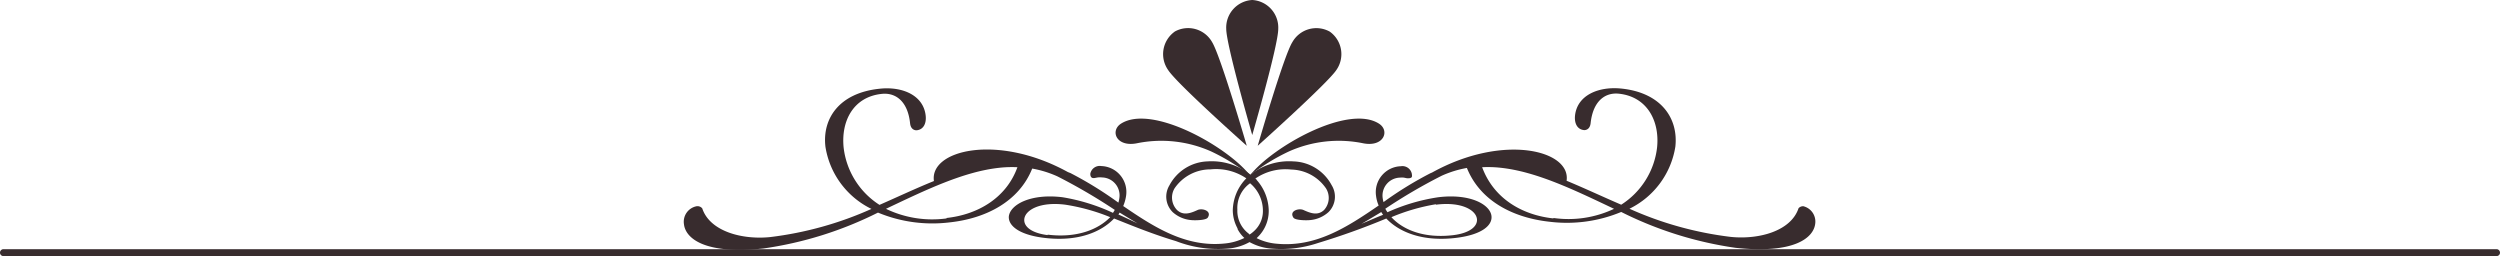 <svg xmlns="http://www.w3.org/2000/svg" viewBox="0 0 278.82 28.56"><defs><style>.cls-1{fill:#382c2e;}</style></defs><title>Asset 2</title><g id="Layer_2" data-name="Layer 2"><g id="Ebene_1" data-name="Ebene 1"><path class="cls-1" d="M.38,28.56H278.44a.38.38,0,0,0,.38-.38.39.39,0,0,0-.38-.39H.38a.39.39,0,0,0-.38.39.38.38,0,0,0,.38.38Z"/><path class="cls-1" d="M201.12,23a.69.69,0,0,0-.53.22c-.86,2.59-4.5,3.52-7.57,3.2a38.91,38.91,0,0,1-11.29-3.14,9.33,9.33,0,0,0,5.12-6.93c.34-3.11-1.54-6-6-6.47-2.54-.27-4.94.72-5.19,3-.09.85.23,1.55,1,1.63,0,0,.65.07.74-.78.27-2.5,1.65-3.44,3.15-3.28,3.15.33,4.57,3.05,4.26,6a8.75,8.75,0,0,1-4,6.38c-2.11-.91-4.11-1.85-6.09-2.67.5-3.41-7.09-5.3-15-.92l-.19.08a40.64,40.64,0,0,0-5.23,3.22,3.67,3.67,0,0,1-.09-.43,2,2,0,0,1,1.94-2.3c.53-.06.61.11,1,.07s.34-.23.31-.48a1.07,1.07,0,0,0-1.23-.86,2.89,2.89,0,0,0-2.76,3.32,3.81,3.81,0,0,0,.29,1.06c-3.54,2.43-7.07,4.72-11.49,4.25a6.06,6.06,0,0,1-2.12-.61.46.46,0,0,0,.07-.07h0a4.07,4.07,0,0,0,1.28-3,5.27,5.27,0,0,0-1.34-3.41h0c0-.06-.1-.11-.15-.17a5.94,5.94,0,0,1,4-1A4.83,4.83,0,0,1,147.88,21a2,2,0,0,1-.21,2.42c-.71.67-1.53.35-2.3,0-.51-.23-1.62.09-1.12.85.2.32,1.54.32,1.91.27a3.52,3.52,0,0,0,2-.88,2.42,2.42,0,0,0,.36-3A5,5,0,0,0,144.25,18a6.94,6.94,0,0,0-4.79,1.48l0,0h0A7,7,0,0,0,134.66,18a5,5,0,0,0-4.23,2.66,2.43,2.43,0,0,0,.36,3,3.52,3.52,0,0,0,2,.88c.37.05,1.7.05,1.91-.27.49-.76-.62-1.08-1.13-.85-.76.35-1.59.67-2.3,0A2,2,0,0,1,131,21,4.84,4.84,0,0,1,135,18.89a6,6,0,0,1,4,1,5.23,5.23,0,0,0-1.51,3.58,4.26,4.26,0,0,0,.53,2,.64.64,0,0,1,0,.07,3.58,3.58,0,0,0,.76,1,6.18,6.18,0,0,1-2.13.61c-4.37.47-7.88-1.78-11.38-4.17a4.54,4.54,0,0,0,.32-1.14,2.89,2.89,0,0,0-2.76-3.32,1.07,1.07,0,0,0-1.23.86c0,.25.07.45.31.48s.45-.13,1-.07a2,2,0,0,1,1.93,2.3,3.1,3.1,0,0,1-.11.51,41.43,41.43,0,0,0-5.35-3.3l-.28-.11c-7.89-4.34-15.45-2.44-14.94,1-2,.81-4,1.75-6.07,2.66a8.78,8.78,0,0,1-4-6.38c-.31-3,1.11-5.68,4.26-6,1.5-.16,2.89.78,3.15,3.28.09.85.74.78.74.78.77-.08,1.09-.78,1-1.63-.25-2.3-2.64-3.29-5.18-3-4.5.48-6.37,3.36-6,6.47a9.32,9.32,0,0,0,5.13,6.93,39,39,0,0,1-11.29,3.14c-3.08.32-6.72-.61-7.58-3.2A.69.69,0,0,0,77.7,23a1.76,1.76,0,0,0-1.42,2c.17,1.58,2.31,3.41,8.88,2.71a41.4,41.4,0,0,0,12.76-4,15.81,15.81,0,0,0,8,1.09c4-.43,7.72-2.3,9.2-6a11.86,11.86,0,0,1,2.81.87,63.19,63.19,0,0,1,6.4,3.74l-.2.33A21.57,21.57,0,0,0,118.52,22c-3.53-.44-5.79.79-6,2.08-.13,1,1,2.08,3.87,2.44,3.79.48,6.42-.63,7.86-2.15,1.44.56,4.08,1.68,6.9,2.52a13.06,13.06,0,0,0,5.84.83,5.87,5.87,0,0,0,2.37-.72,5.92,5.92,0,0,0,2.37.72,12.88,12.88,0,0,0,5.27-.62,79.58,79.58,0,0,0,7.61-2.73c1.44,1.52,4.07,2.63,7.86,2.15,2.84-.36,4-1.41,3.87-2.44-.16-1.29-2.41-2.52-5.95-2.08a21.38,21.38,0,0,0-5.65,1.67,4.11,4.11,0,0,1-.24-.39,60.06,60.06,0,0,1,6.29-3.68,11.86,11.86,0,0,1,2.81-.87c1.48,3.69,5.17,5.56,9.21,6a15.77,15.77,0,0,0,8-1.09,41.4,41.4,0,0,0,12.76,4c6.57.7,8.71-1.13,8.88-2.71A1.76,1.76,0,0,0,201.12,23Zm-95.55,1.36a11.89,11.89,0,0,1-6.76-1.07c4.44-2.11,8.66-4.15,12.66-4.58a12.84,12.84,0,0,1,2-.06C112.22,22.12,109,23.94,105.57,24.31Zm11.27,1.86c-1.88-.24-2.7-1-2.6-1.81.13-1,1.76-1.94,4.58-1.58a22.14,22.14,0,0,1,5,1.39C122.53,25.55,120.17,26.58,116.84,26.17Zm7.87-2.26c.06-.08.11-.17.16-.25.67.41,1.35.82,2,1.21C126,24.5,125.24,24.15,124.71,23.91Zm14.7,2.22-.19-.16h0A3.18,3.18,0,0,1,138,23.37a3.37,3.37,0,0,1,1.42-2.93,4,4,0,0,1,1.43,3.11,3,3,0,0,1-1,2.23A3.46,3.46,0,0,1,139.41,26.13Zm20.73-3.35c2.82-.36,4.45.58,4.58,1.58.1.78-.72,1.57-2.6,1.81-3.33.41-5.69-.62-6.94-2A22.14,22.14,0,0,1,160.14,22.78Zm-8.62,2.32c.85-.48,1.7-1,2.53-1.5l.2.31C153.61,24.2,152.65,24.63,151.52,25.1Zm21.73-.79c-3.46-.37-6.65-2.19-7.95-5.71a13,13,0,0,1,2.06.06c4,.43,8.21,2.47,12.65,4.58A11.87,11.87,0,0,1,173.25,24.31Z"/><path class="cls-1" d="M139.41,19.56c2.44-3.14,10.93-8,14.4-5.76,1.22.8.51,2.63-1.78,2.18a13.59,13.59,0,0,0-8.3.92A22.73,22.73,0,0,0,139.41,19.56Z"/><path class="cls-1" d="M139.41,19.56c-2.44-3.14-10.93-8-14.4-5.76-1.22.8-.51,2.63,1.78,2.18a13.62,13.62,0,0,1,8.31.92A22.85,22.85,0,0,1,139.41,19.56Z"/><path class="cls-1" d="M139.66,0a3.08,3.08,0,0,0-2.9,3.23c0,1.78,2.9,11.83,2.9,11.83s2.9-10,2.9-11.83A3.08,3.08,0,0,0,139.66,0Zm8.65,3.53a3.07,3.07,0,0,0-4.18,1.18c-.95,1.5-3.86,11.55-3.86,11.55s7.82-7,8.77-8.45A3.08,3.08,0,0,0,148.31,3.53Zm-17.3,0a3.08,3.08,0,0,0-.73,4.28c.95,1.5,8.77,8.45,8.77,8.45s-2.91-10-3.86-11.55A3.07,3.07,0,0,0,131,3.53Z"/></g></g></svg>